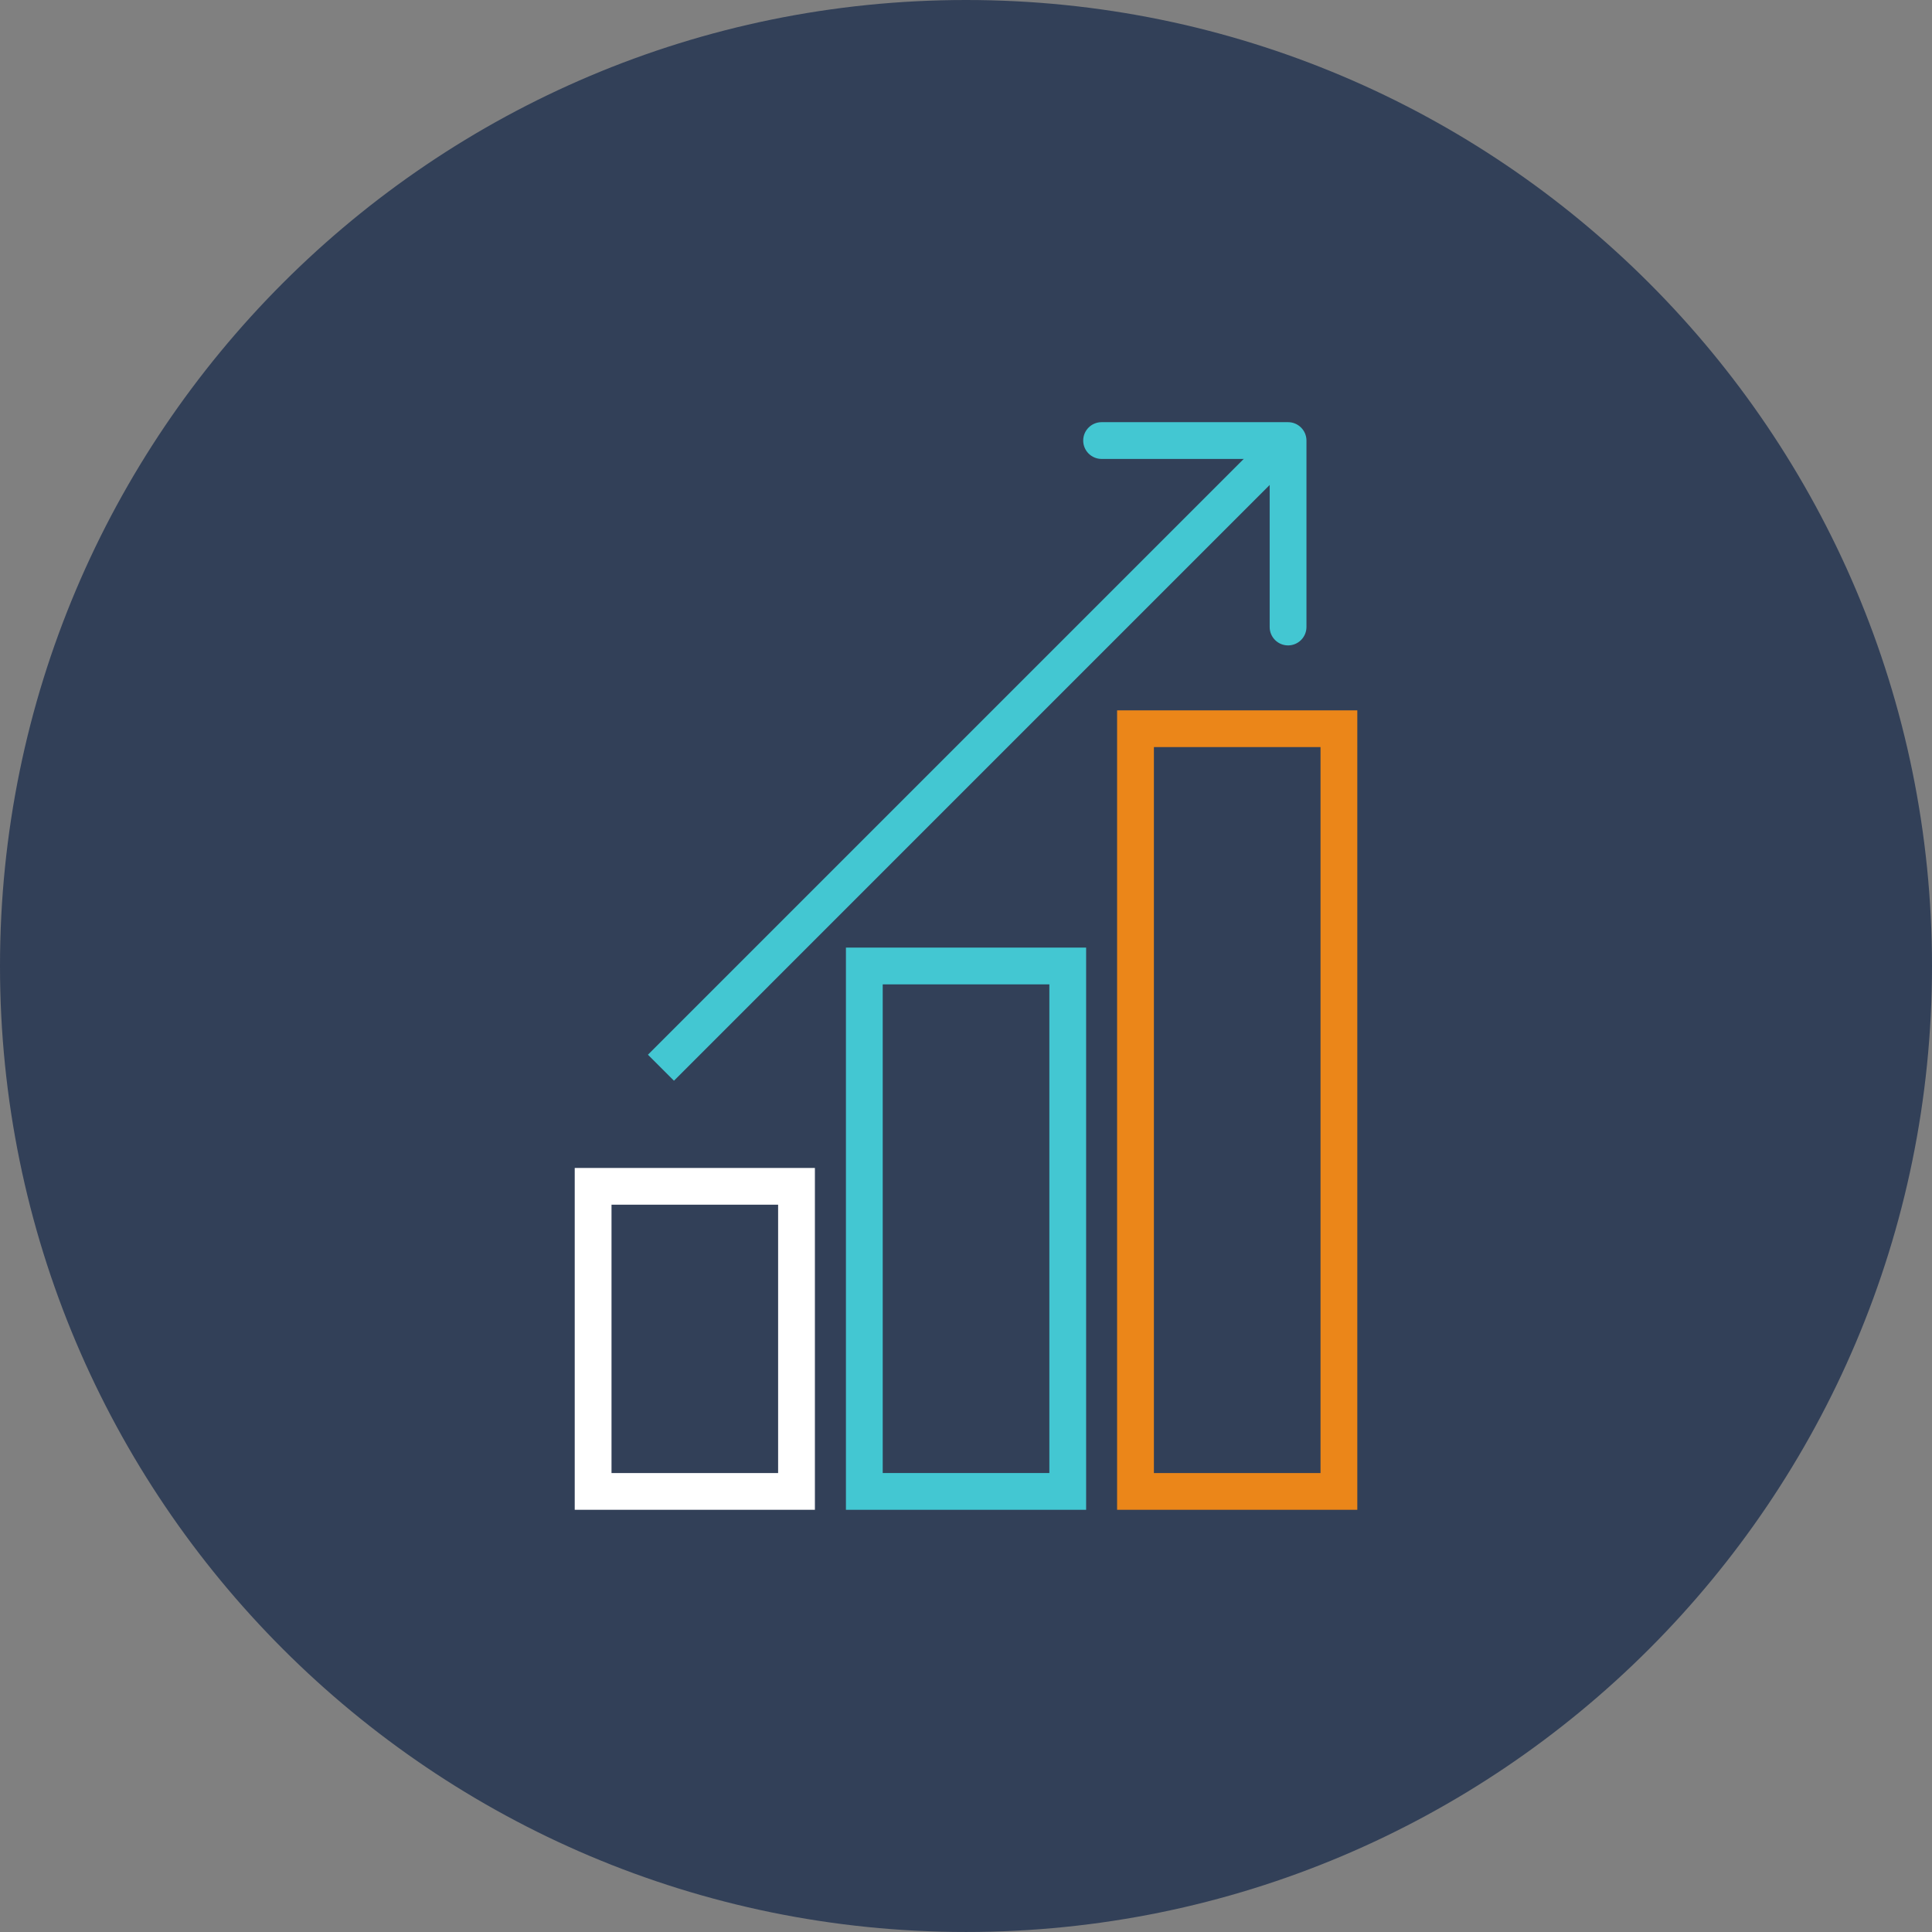 <?xml version="1.0" encoding="utf-8"?>
<!-- Generator: Adobe Illustrator 17.1.0, SVG Export Plug-In . SVG Version: 6.00 Build 0)  -->
<!DOCTYPE svg PUBLIC "-//W3C//DTD SVG 1.1//EN" "http://www.w3.org/Graphics/SVG/1.1/DTD/svg11.dtd">
<svg version="1.1" id="graph-increase" xmlns="http://www.w3.org/2000/svg" xmlns:xlink="http://www.w3.org/1999/xlink" x="0px"
	 y="0px" viewBox="0 0 99.997 99.996" enable-background="new 0 0 99.997 99.996" xml:space="preserve">
<rect x="0" y="0" width="99.997" height="99.996" fill="#808080" stroke="none"/>
<path id="graph-increase-label" fill="#324058" d="M49.998,0C22.387,0,0,22.391,0,50c0,27.614,22.387,49.996,49.998,49.996
	C77.609,99.996,99.997,77.614,99.997,50C99.997,22.391,77.609,0,49.998,0z"/>
<g id="graph-increase-graph-increase">
	<g>
		<path fill="#FFFFFF" d="M42.178,78.145H29.747V60.451h12.431V78.145L42.178,78.145z M31.651,76.242h8.623V62.354h-8.623
			V76.242L31.651,76.242z"/>
	</g>
	<g>
		<path fill="#EB8619" d="M70.252,78.145H57.819V36.766h12.433V78.145L70.252,78.145z M59.724,76.242h8.624V38.669h-8.624
			V76.242L59.724,76.242z"/>
	</g>
	<g>
		<path fill="#43C7D2" d="M56.216,78.145H43.784V49.046h12.432V78.145L56.216,78.145z M45.688,76.242h8.625V50.949h-8.625
			V76.242L45.688,76.242z"/>
	</g>
	<g>
		<polygon fill="#43C7D2" points="34.883,55.936 33.536,54.59 65.995,22.131 67.341,23.476 34.883,55.936 		"/>
	</g>
	<g>
		<path fill="#43C7D2" d="M66.668,33.405c-0.526,0-0.952-0.426-0.952-0.951v-8.7h-8.699
			c-0.525,0-0.952-0.426-0.952-0.952c0-0.525,0.427-0.951,0.952-0.951h9.651c0.524,0,0.952,0.426,0.952,0.951
			v9.651C67.62,32.979,67.192,33.405,66.668,33.405L66.668,33.405z"/>
	</g>
</g>
</svg>
